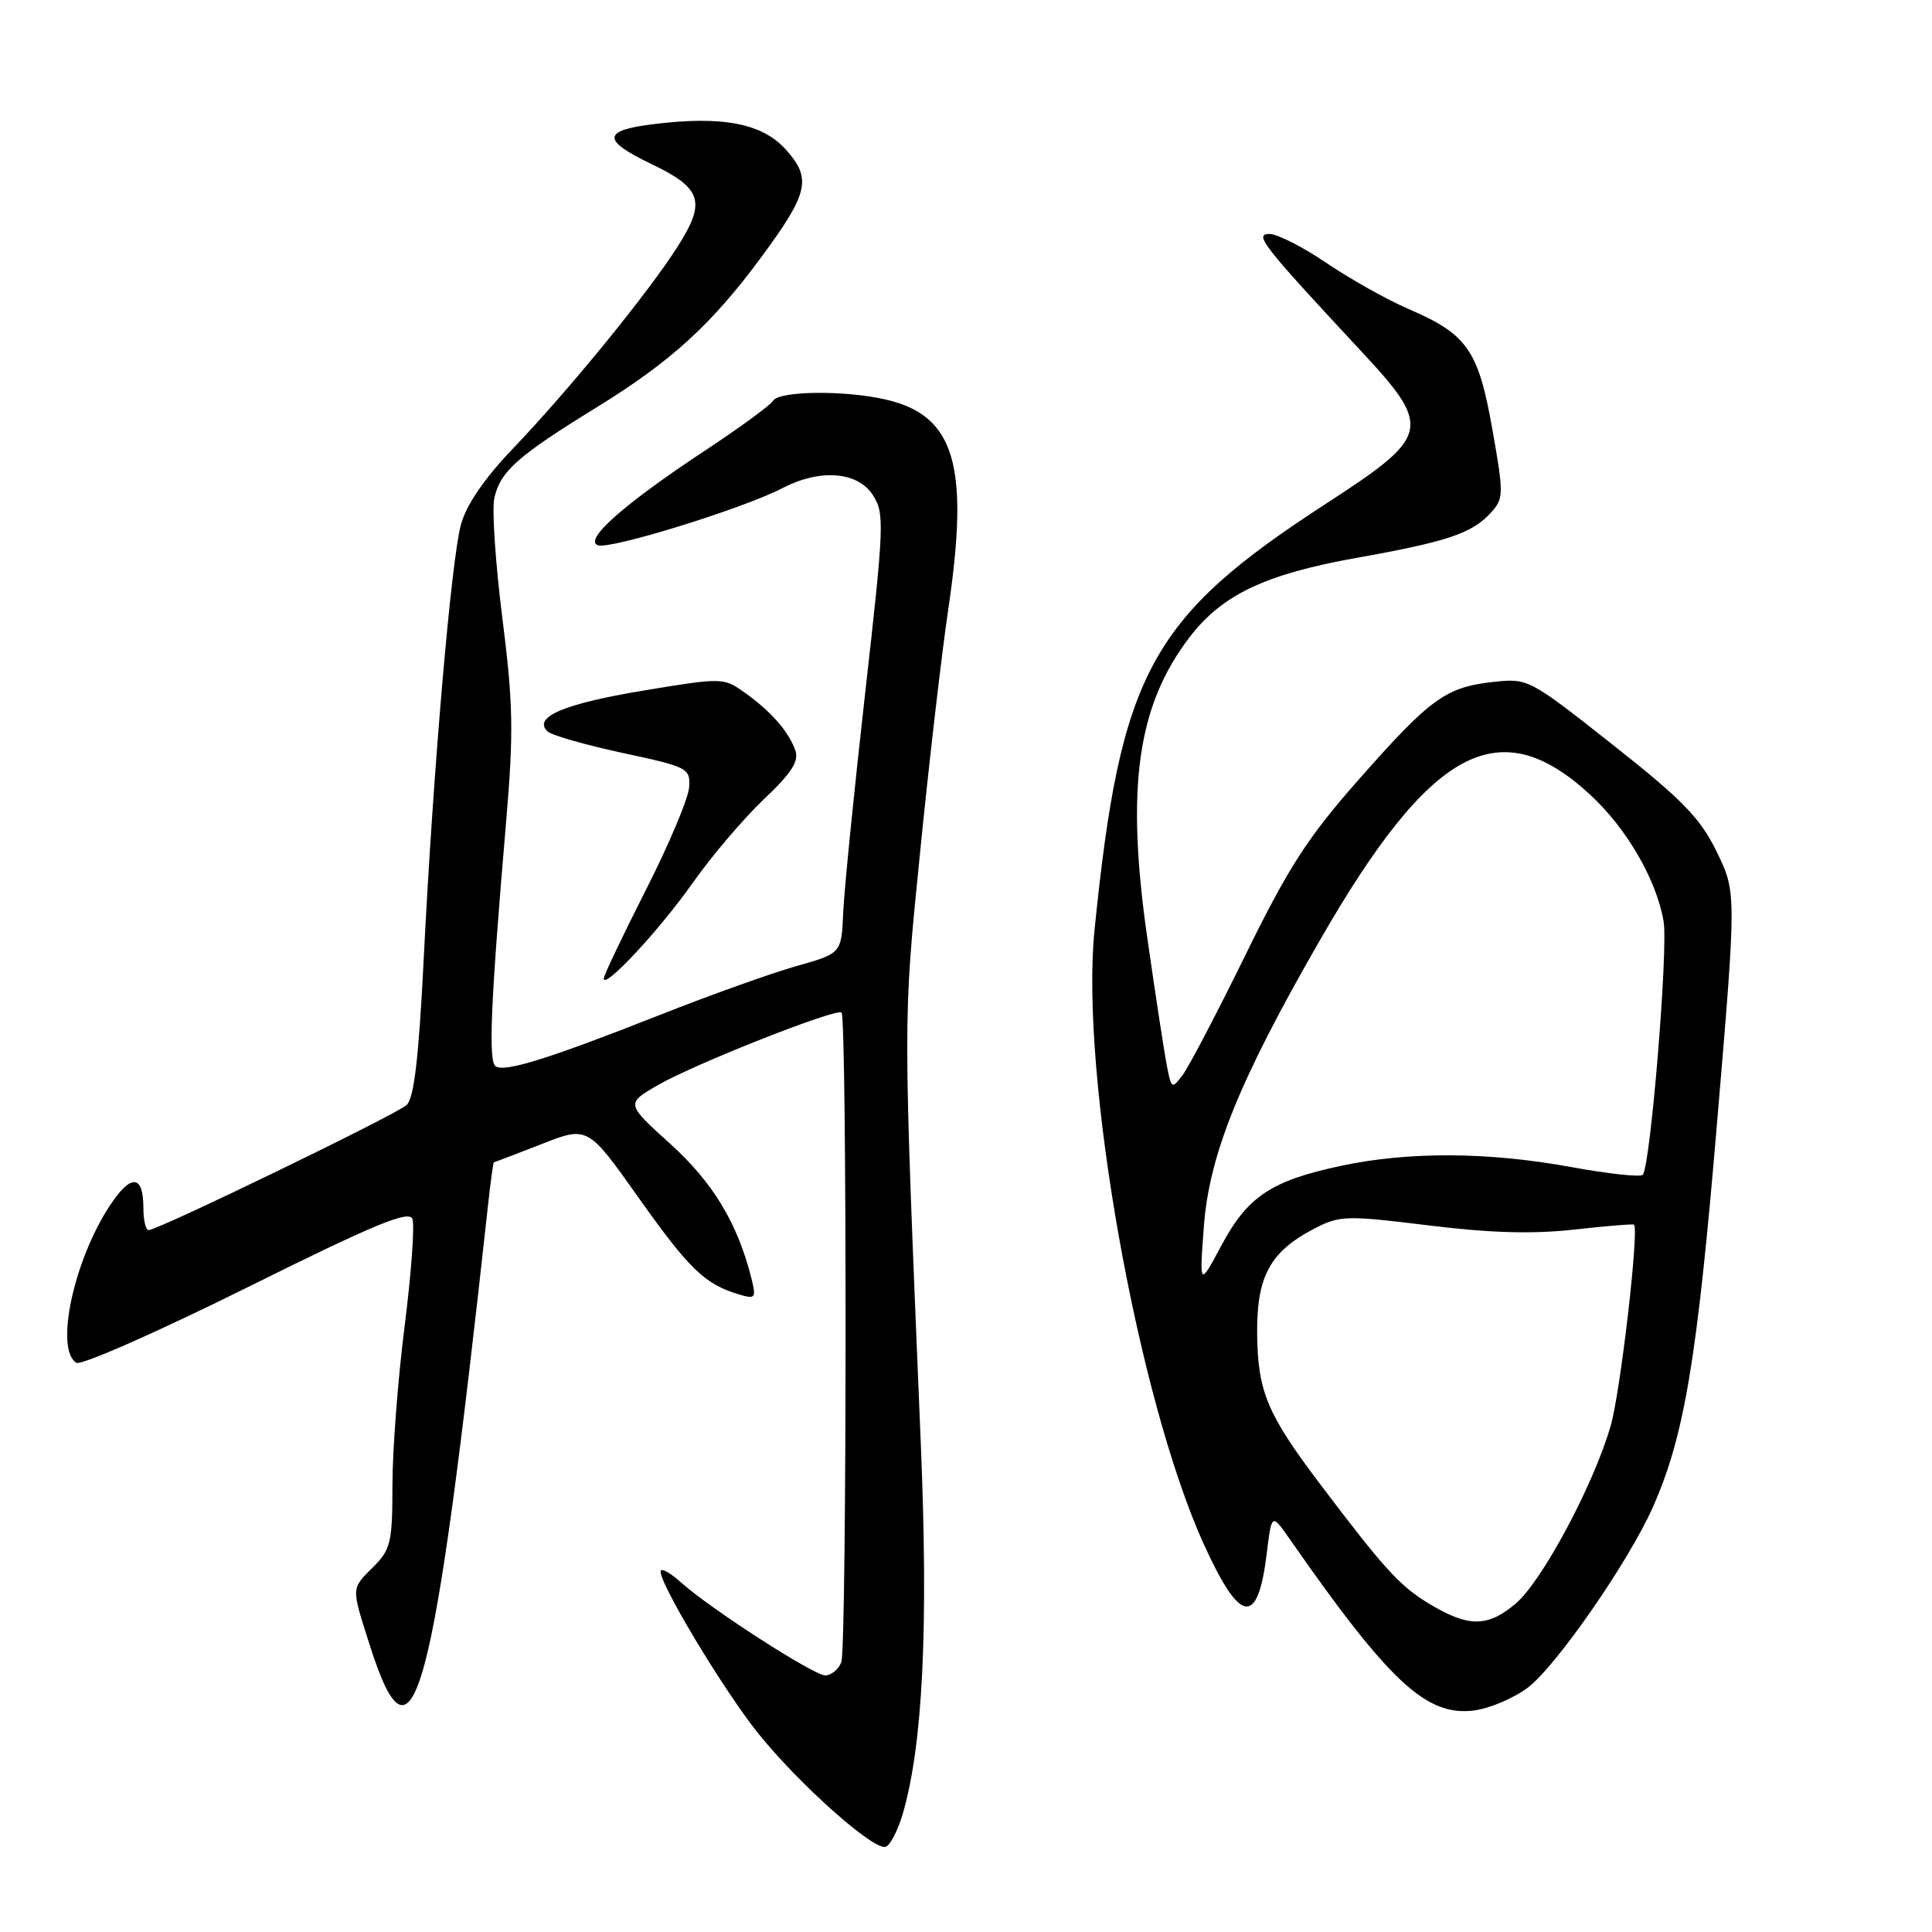 <?xml version="1.0" encoding="UTF-8" standalone="no"?>
<!DOCTYPE svg PUBLIC "-//W3C//DTD SVG 1.1//EN" "http://www.w3.org/Graphics/SVG/1.1/DTD/svg11.dtd" >
<svg xmlns="http://www.w3.org/2000/svg" xmlns:xlink="http://www.w3.org/1999/xlink" version="1.1" viewBox="0 0 256 256">
 <g >
 <path fill="currentColor"
d=" M 119.63 240.31 C 122.28 231.16 123.02 215.87 122.02 191.50 C 119.63 133.90 119.64 135.72 121.91 113.00 C 123.09 101.17 124.77 86.65 125.65 80.73 C 128.48 61.64 126.53 55.07 117.41 52.95 C 111.97 51.69 103.26 51.78 102.44 53.10 C 102.06 53.71 98.10 56.61 93.63 59.56 C 82.76 66.73 77.31 71.52 79.21 72.25 C 80.79 72.86 98.55 67.36 103.70 64.67 C 108.63 62.10 113.61 62.47 115.64 65.57 C 117.22 67.99 117.17 69.45 114.64 91.82 C 113.17 104.84 111.86 117.94 111.73 120.91 C 111.50 126.33 111.50 126.33 105.50 128.02 C 102.20 128.96 94.10 131.85 87.50 134.46 C 72.80 140.26 66.96 142.09 65.69 141.31 C 64.68 140.68 65.00 133.08 67.07 108.80 C 68.07 97.07 68.00 93.21 66.57 81.93 C 65.65 74.69 65.17 67.52 65.50 66.01 C 66.28 62.47 68.58 60.42 79.00 54.01 C 88.92 47.90 94.31 42.99 100.93 34.00 C 107.15 25.55 107.57 23.67 104.14 19.83 C 101.01 16.33 95.68 15.31 86.51 16.46 C 79.80 17.29 79.75 18.59 86.27 21.71 C 93.01 24.94 93.58 26.69 89.83 32.61 C 85.95 38.74 75.44 51.63 67.91 59.50 C 64.18 63.40 61.79 66.90 61.08 69.50 C 59.78 74.24 57.37 102.35 56.13 127.34 C 55.48 140.25 54.86 145.53 53.87 146.43 C 52.46 147.71 20.92 163.00 19.69 163.00 C 19.31 163.00 19.00 161.68 19.00 160.06 C 19.00 155.62 17.36 155.50 14.58 159.71 C 9.76 167.01 7.24 178.80 10.12 180.58 C 10.74 180.96 20.88 176.49 32.66 170.64 C 49.63 162.21 54.19 160.32 54.65 161.52 C 54.96 162.35 54.50 168.76 53.61 175.76 C 52.72 182.77 52.00 192.23 52.00 196.80 C 52.00 204.31 51.77 205.33 49.50 207.59 C 46.49 210.60 46.51 210.20 49.03 218.10 C 54.74 235.96 57.40 226.02 64.66 159.75 C 65.00 156.59 65.36 154.00 65.45 154.00 C 65.55 154.00 68.38 152.92 71.75 151.60 C 77.88 149.20 77.88 149.20 84.60 158.68 C 91.32 168.16 93.39 170.16 97.89 171.51 C 100.11 172.17 100.22 172.02 99.56 169.36 C 97.73 162.09 94.48 156.69 88.82 151.57 C 82.92 146.24 82.92 146.24 87.21 143.76 C 92.07 140.96 110.87 133.54 111.51 134.17 C 112.24 134.90 112.21 218.42 111.48 220.25 C 111.10 221.21 110.14 222.00 109.35 222.00 C 107.82 222.00 94.04 213.11 90.25 209.69 C 89.02 208.57 87.82 207.85 87.58 208.09 C 86.81 208.86 95.77 223.85 100.52 229.75 C 105.99 236.52 115.79 245.24 117.36 244.71 C 117.96 244.51 118.98 242.53 119.63 240.31 Z  M 202.48 223.59 C 206.26 220.70 215.86 206.84 219.02 199.69 C 223.18 190.28 224.86 180.28 227.48 149.23 C 230.10 118.26 230.10 118.26 227.48 112.88 C 225.31 108.42 222.97 106.00 213.68 98.67 C 202.57 89.90 202.47 89.85 197.79 90.37 C 191.55 91.07 189.53 92.54 180.00 103.34 C 173.31 110.92 170.73 114.91 165.05 126.50 C 161.27 134.20 157.52 141.37 156.71 142.44 C 155.30 144.31 155.22 144.27 154.66 141.44 C 154.33 139.82 153.15 132.16 152.04 124.40 C 149.16 104.40 150.67 93.54 157.61 84.45 C 161.90 78.82 167.64 76.09 179.70 73.93 C 191.86 71.76 195.09 70.67 197.60 67.88 C 199.25 66.06 199.26 65.42 197.74 56.86 C 195.89 46.39 194.42 44.29 186.65 40.95 C 183.82 39.73 178.94 36.99 175.80 34.87 C 172.67 32.74 169.26 31.00 168.21 31.00 C 166.12 31.00 167.27 32.47 180.25 46.41 C 189.83 56.69 189.61 57.72 175.78 66.69 C 152.40 81.86 148.48 89.08 145.03 123.24 C 143.10 142.37 150.75 185.35 159.51 204.61 C 164.33 215.22 166.66 215.57 167.85 205.85 C 168.50 200.50 168.50 200.50 170.94 204.00 C 184.10 222.88 189.00 227.44 195.29 226.65 C 197.37 226.39 200.61 225.01 202.48 223.59 Z  M 91.78 117.00 C 94.30 113.42 98.55 108.44 101.21 105.91 C 104.90 102.42 105.90 100.86 105.38 99.41 C 104.48 96.90 102.16 94.25 98.67 91.77 C 95.88 89.78 95.71 89.77 85.17 91.52 C 74.71 93.26 70.59 95.02 72.54 96.91 C 73.07 97.42 77.55 98.70 82.50 99.77 C 91.19 101.63 91.49 101.79 91.31 104.35 C 91.21 105.81 88.62 111.94 85.56 117.97 C 82.50 124.00 80.00 129.26 80.00 129.66 C 80.00 131.17 87.37 123.26 91.78 117.00 Z  M 189.48 212.57 C 185.49 210.18 183.44 207.93 174.81 196.50 C 167.93 187.39 166.67 184.38 166.58 176.83 C 166.49 169.15 168.27 165.85 174.17 162.79 C 177.52 161.05 178.41 161.03 189.29 162.37 C 197.46 163.38 203.13 163.54 208.62 162.92 C 212.89 162.45 216.45 162.15 216.53 162.28 C 217.17 163.28 214.70 184.52 213.43 188.91 C 211.16 196.77 204.32 209.55 200.81 212.51 C 197.11 215.62 194.59 215.63 189.48 212.57 Z  M 159.52 162.50 C 160.23 152.99 164.23 143.12 174.85 124.66 C 189.58 99.04 198.62 94.15 210.69 105.29 C 215.53 109.74 219.48 116.54 220.43 122.06 C 221.07 125.71 218.68 154.65 217.67 155.67 C 217.34 156.00 213.05 155.53 208.14 154.63 C 197.20 152.63 186.68 152.57 177.74 154.47 C 168.48 156.43 165.33 158.52 161.86 165.00 C 158.92 170.50 158.92 170.50 159.52 162.50 Z "/>
</g>
</svg>